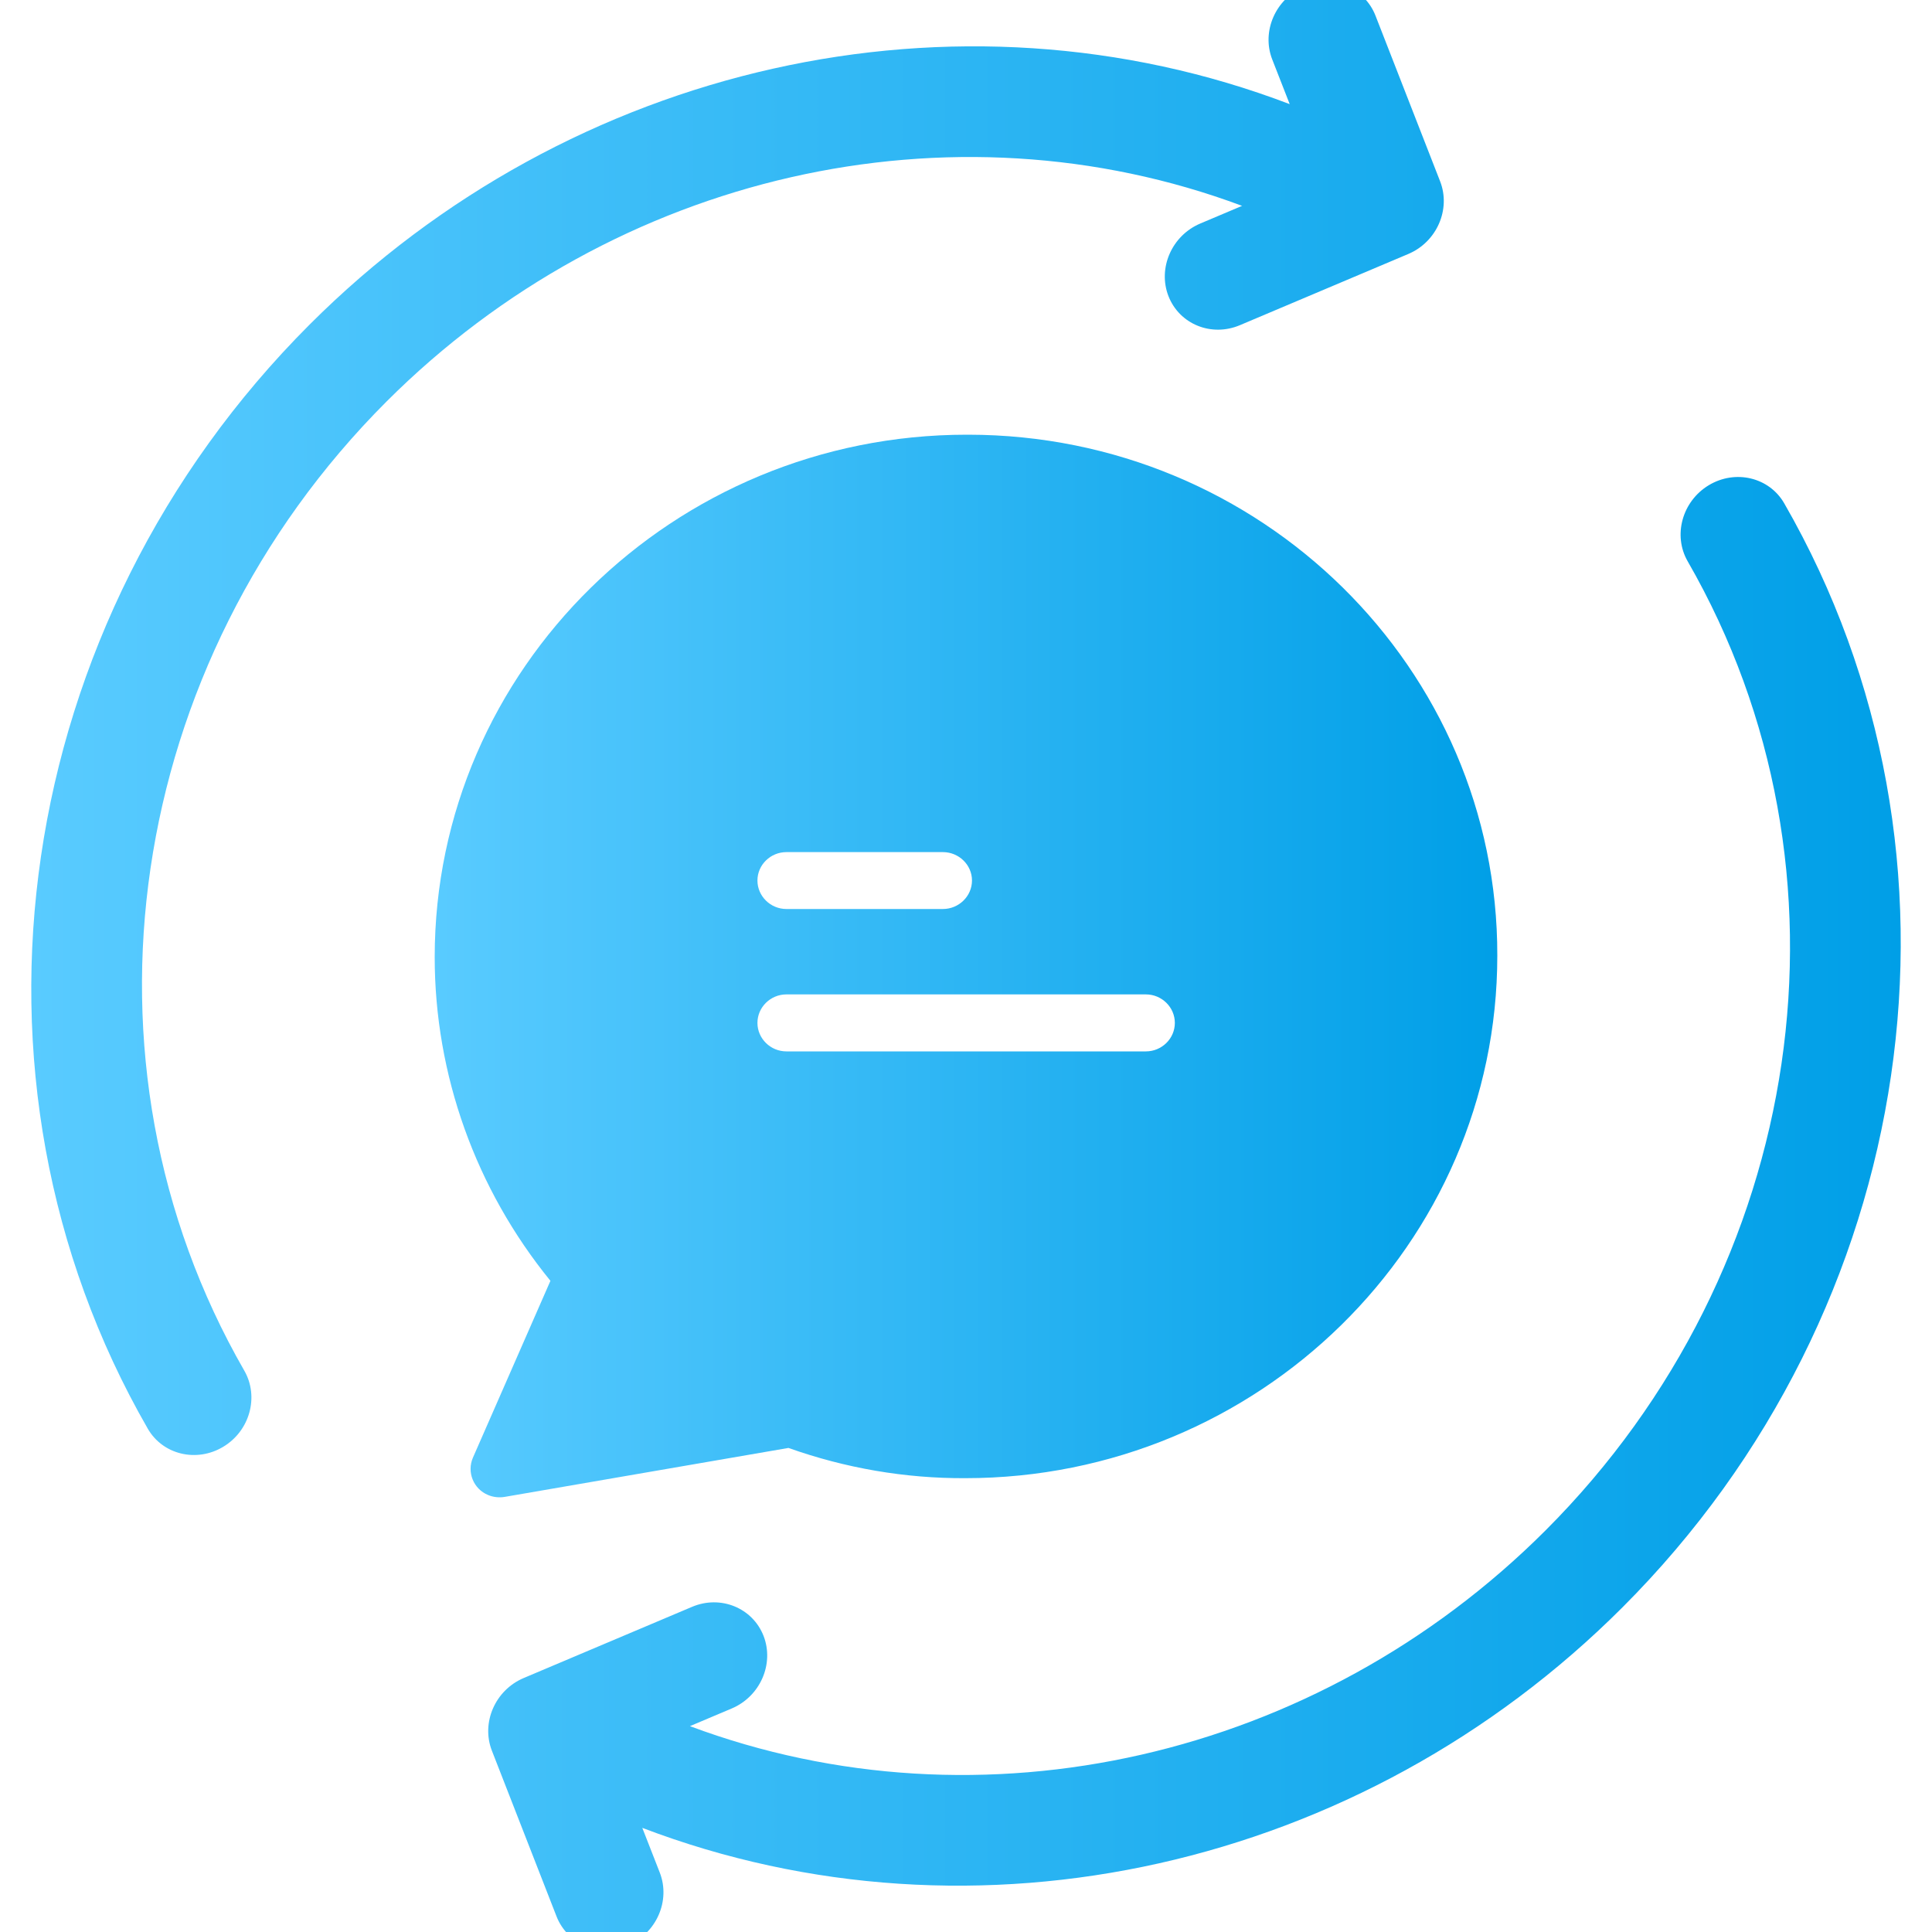 <svg width="20" height="20" viewBox="0 0 20 20" fill="none" xmlns="http://www.w3.org/2000/svg">
<g clip-path="url(#clip0_1699_23319)">
<path d="M10.025 4.5C10.023 4.5 10.017 4.5 10.008 4.5C6.97 4.5 4.5 6.926 4.5 9.908C4.5 11.125 4.923 12.307 5.698 13.259L4.896 15.089C4.83 15.24 4.902 15.414 5.052 15.476C5.106 15.499 5.166 15.505 5.223 15.496L8.162 14.989C8.75 15.198 9.368 15.305 9.992 15.302C13.03 15.302 15.5 12.876 15.5 9.893C15.506 6.92 13.054 4.503 10.025 4.5ZM8.141 8.821H9.761C9.926 8.821 10.062 8.953 10.062 9.115C10.062 9.277 9.926 9.41 9.761 9.41H8.141C7.976 9.41 7.841 9.277 7.841 9.115C7.841 8.953 7.976 8.821 8.141 8.821ZM11.862 10.884H8.141C7.976 10.884 7.841 10.751 7.841 10.589C7.841 10.427 7.976 10.294 8.141 10.294H11.862C12.027 10.294 12.162 10.427 12.162 10.589C12.162 10.751 12.027 10.884 11.862 10.884Z" fill="url(#paint0_linear_1699_23319)"/>
<path d="M5.421 17.371L7.164 16.634C7.459 16.509 7.79 16.644 7.904 16.934C8.017 17.224 7.87 17.561 7.575 17.686L7.142 17.869C10.154 18.994 13.632 18.209 15.999 15.843C18.709 13.133 19.313 9.011 17.471 5.811C17.316 5.542 17.414 5.189 17.689 5.023C17.965 4.857 18.315 4.941 18.47 5.21C20.568 8.855 19.879 13.556 16.795 16.64C14.088 19.347 10.094 20.236 6.649 18.922L6.83 19.385C6.943 19.676 6.796 20.012 6.501 20.137C6.205 20.263 5.874 20.128 5.761 19.838L5.092 18.123C4.979 17.833 5.126 17.496 5.421 17.371ZM14.239 0.162L14.908 1.877C15.021 2.167 14.874 2.504 14.579 2.629L12.836 3.366C12.541 3.491 12.21 3.357 12.096 3.066C11.983 2.776 12.13 2.439 12.425 2.314L12.858 2.131C9.846 1.006 6.368 1.791 4.001 4.157C1.291 6.867 0.687 10.989 2.529 14.189C2.684 14.459 2.586 14.812 2.311 14.977C2.035 15.143 1.685 15.059 1.53 14.79C-0.568 11.145 0.121 6.444 3.205 3.36C5.912 0.653 9.906 -0.236 13.351 1.078L13.17 0.615C13.057 0.325 13.204 -0.012 13.499 -0.137C13.795 -0.262 14.126 -0.128 14.239 0.162Z" fill="url(#paint1_linear_1699_23319)"/>
</g>
<defs>
<linearGradient id="paint0_linear_1699_23319" x1="4.5" y1="10" x2="15.5" y2="10" gradientUnits="userSpaceOnUse">
<stop stop-color="#59CBFF"/>
<stop offset="1" stop-color="#009FE7"/>
</linearGradient>
<linearGradient id="paint1_linear_1699_23319" x1="0.324" y1="10" x2="19.676" y2="10" gradientUnits="userSpaceOnUse">
<stop stop-color="#59CBFF"/>
<stop offset="1" stop-color="#009FE7"/>
</linearGradient>
<clipPath id="clip0_1699_23319">
<rect width="20" height="20" fill="white"/>
</clipPath>
</defs>
</svg>
